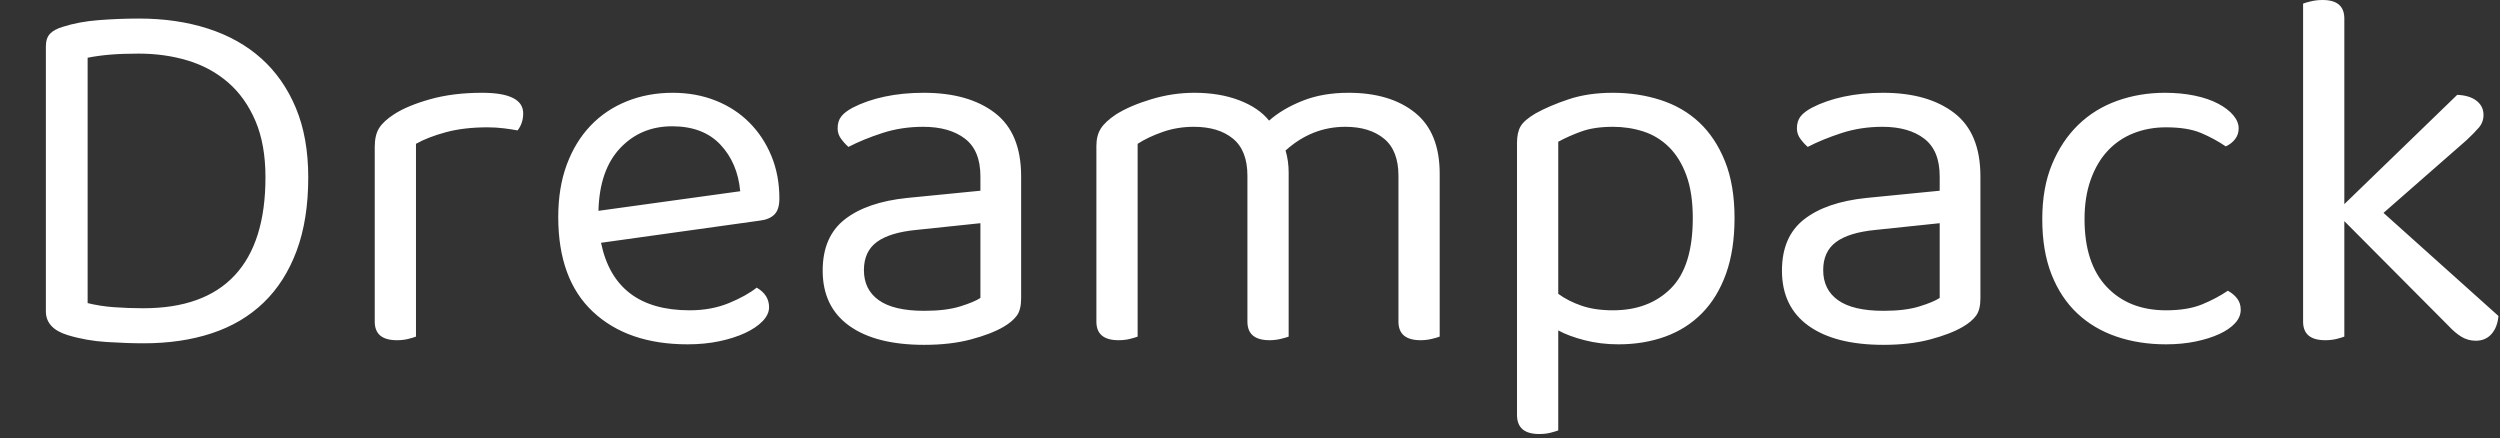 <svg xmlns="http://www.w3.org/2000/svg" width="485" height="85" viewBox="0 0 485 85"><rect x="0" y="0" width="485" height="85" fill="#333333" stroke="none"/><path fill="#fff" d="M51.50 34.40L51.50 34.40Q51.50 28 49.55 23.45Q47.60 18.90 44.25 16Q40.90 13.10 36.45 11.75Q32 10.40 26.90 10.40L26.90 10.40Q23.70 10.40 21.35 10.60Q19 10.80 17 11.20L17 11.20L17 58.80Q19.40 59.40 22.15 59.60Q24.90 59.80 27.80 59.80L27.80 59.80Q39.60 59.80 45.55 53.40Q51.50 47 51.50 34.40ZM59.80 34.40L59.80 34.40Q59.80 42.60 57.55 48.65Q55.30 54.70 51.15 58.70Q47 62.70 41.10 64.65Q35.20 66.60 27.90 66.60L27.90 66.60Q24.70 66.60 20.70 66.35Q16.70 66.10 13.10 65L13.10 65Q8.90 63.70 8.90 60.40L8.90 60.40L8.90 9Q8.90 7.40 9.70 6.55Q10.50 5.70 12.20 5.20L12.20 5.20Q15.30 4.20 19.20 3.90Q23.10 3.60 27 3.60L27 3.60Q34.30 3.60 40.35 5.55Q46.40 7.50 50.70 11.35Q55 15.20 57.40 20.95Q59.80 26.70 59.80 34.40ZM80.70 27.90L80.70 65.30Q80.20 65.50 79.20 65.75Q78.20 66 77 66L77 66Q72.70 66 72.70 62.40L72.70 62.40L72.70 28.50Q72.70 26.20 73.55 24.85Q74.40 23.50 76.40 22.20L76.40 22.20Q79 20.50 83.45 19.25Q87.90 18 93.50 18L93.50 18Q101.50 18 101.50 22L101.50 22Q101.50 23 101.20 23.85Q100.90 24.70 100.40 25.30L100.40 25.30Q99.40 25.10 97.80 24.90Q96.20 24.70 94.60 24.70L94.60 24.70Q90 24.70 86.50 25.65Q83 26.60 80.70 27.90L80.70 27.90ZM147.40 42.80L116.60 47.10Q119.30 60.20 133.80 60.20L133.80 60.20Q138 60.20 141.40 58.80Q144.80 57.40 146.80 55.80L146.80 55.80Q149.20 57.20 149.20 59.60L149.20 59.60Q149.20 61 147.95 62.30Q146.70 63.60 144.55 64.60Q142.40 65.60 139.55 66.20Q136.70 66.80 133.40 66.80L133.40 66.80Q121.80 66.80 115.05 60.50Q108.30 54.20 108.30 42.10L108.30 42.10Q108.30 36.40 109.95 31.95Q111.60 27.50 114.55 24.40Q117.50 21.30 121.60 19.65Q125.70 18 130.50 18L130.50 18Q135 18 138.80 19.50Q142.60 21 145.35 23.75Q148.10 26.50 149.65 30.25Q151.20 34 151.20 38.50L151.20 38.50Q151.20 40.70 150.20 41.65Q149.20 42.60 147.40 42.80L147.40 42.80ZM130.40 24.50L130.40 24.50Q124.30 24.50 120.30 28.75Q116.30 33 116.10 40.90L116.10 40.90L143.60 37.10Q143.10 31.60 139.75 28.05Q136.40 24.50 130.40 24.50ZM179.30 60.30L179.30 60.30Q183.50 60.30 186.25 59.45Q189 58.60 190.20 57.80L190.20 57.80L190.20 43.30L177.80 44.60Q172.60 45.10 170.10 46.95Q167.60 48.80 167.60 52.40L167.60 52.40Q167.60 56.20 170.50 58.25Q173.40 60.30 179.30 60.30ZM179.20 18L179.20 18Q187.90 18 193 21.90Q198.10 25.80 198.10 34.20L198.10 34.20L198.10 57.90Q198.10 60.10 197.25 61.25Q196.40 62.40 194.70 63.40L194.70 63.40Q192.30 64.80 188.35 65.85Q184.40 66.90 179.30 66.90L179.30 66.90Q169.90 66.90 164.75 63.20Q159.60 59.50 159.60 52.50L159.60 52.50Q159.60 45.90 163.90 42.55Q168.20 39.20 176 38.40L176 38.40L190.20 37L190.20 34.20Q190.20 29.20 187.20 26.90Q184.20 24.60 179.10 24.60L179.10 24.60Q174.90 24.60 171.20 25.80Q167.50 27 164.60 28.50L164.60 28.50Q163.80 27.80 163.15 26.90Q162.50 26 162.50 24.90L162.50 24.90Q162.50 23.50 163.20 22.60Q163.90 21.70 165.40 20.90L165.40 20.90Q168.10 19.50 171.60 18.75Q175.10 18 179.20 18ZM271.30 34.10L271.30 34.10Q271.30 29.20 268.50 26.90Q265.70 24.60 261 24.60L261 24.60Q254.50 24.60 249.40 29.20L249.40 29.20Q250.00 31.20 250.00 33.50L250.00 33.50L250.00 65.30Q249.50 65.50 248.45 65.75Q247.40 66 246.30 66L246.30 66Q242.00 66 242.00 62.40L242.00 62.40L242.00 34.10Q242.00 29.20 239.20 26.90Q236.40 24.60 231.60 24.60L231.60 24.60Q228.40 24.60 225.55 25.60Q222.70 26.60 220.70 27.90L220.70 27.90L220.70 65.30Q220.20 65.50 219.20 65.75Q218.20 66 217.00 66L217.00 66Q212.70 66 212.70 62.40L212.70 62.40L212.70 28.30Q212.70 26.30 213.55 24.95Q214.40 23.60 216.50 22.20L216.50 22.20Q219.20 20.50 223.35 19.25Q227.50 18 231.70 18L231.70 18Q236.60 18 240.40 19.45Q244.20 20.90 246.20 23.40L246.20 23.40Q248.80 21.10 252.70 19.55Q256.60 18 261.60 18L261.60 18Q269.70 18 274.50 21.85Q279.30 25.70 279.30 33.70L279.30 33.70L279.30 65.30Q278.80 65.50 277.75 65.75Q276.70 66 275.60 66L275.60 66Q271.30 66 271.30 62.40L271.30 62.40L271.30 34.10ZM314 66.80L314 66.80Q310.50 66.80 307.40 66Q304.30 65.20 302.30 64.10L302.30 64.10L302.30 83.50Q301.80 83.70 300.80 83.95Q299.80 84.20 298.60 84.20L298.60 84.20Q294.30 84.20 294.30 80.50L294.30 80.50L294.30 27.70Q294.30 25.70 295 24.50Q295.70 23.30 297.90 22L297.90 22Q300.60 20.50 304.35 19.25Q308.10 18 312.90 18L312.90 18Q317.80 18 322.15 19.40Q326.50 20.80 329.65 23.75Q332.80 26.70 334.65 31.30Q336.50 35.90 336.50 42.30L336.50 42.30Q336.50 48.50 334.85 53.10Q333.20 57.70 330.20 60.75Q327.20 63.80 323.05 65.30Q318.90 66.80 314 66.80ZM312.90 60.20L312.90 60.20Q319.90 60.20 324.15 55.95Q328.40 51.70 328.40 42.30L328.40 42.30Q328.40 37.40 327.15 34Q325.90 30.60 323.75 28.50Q321.60 26.40 318.80 25.50Q316 24.60 312.90 24.60L312.90 24.60Q309.30 24.60 306.80 25.50Q304.30 26.40 302.30 27.50L302.30 27.50L302.30 57Q304.20 58.40 306.80 59.30Q309.40 60.20 312.90 60.20ZM365.40 60.30L365.40 60.30Q369.60 60.30 372.35 59.45Q375.10 58.60 376.30 57.80L376.30 57.80L376.30 43.30L363.90 44.60Q358.70 45.10 356.20 46.95Q353.70 48.80 353.70 52.40L353.70 52.40Q353.70 56.20 356.60 58.25Q359.50 60.30 365.40 60.30ZM365.30 18L365.30 18Q374.00 18 379.10 21.90Q384.20 25.80 384.20 34.20L384.20 34.20L384.20 57.90Q384.20 60.10 383.35 61.25Q382.50 62.40 380.80 63.40L380.80 63.40Q378.40 64.80 374.45 65.85Q370.50 66.90 365.40 66.90L365.40 66.90Q356.00 66.90 350.85 63.20Q345.70 59.50 345.70 52.50L345.70 52.50Q345.70 45.90 350.00 42.55Q354.30 39.20 362.10 38.40L362.10 38.40L376.30 37L376.30 34.20Q376.30 29.20 373.30 26.90Q370.30 24.60 365.20 24.60L365.20 24.60Q361.00 24.60 357.30 25.80Q353.60 27 350.70 28.50L350.70 28.50Q349.90 27.80 349.25 26.90Q348.60 26 348.60 24.90L348.60 24.90Q348.60 23.50 349.30 22.60Q350.00 21.70 351.50 20.90L351.50 20.90Q354.20 19.50 357.70 18.75Q361.20 18 365.30 18ZM420.20 24.70L420.20 24.70Q416.80 24.70 413.90 25.85Q411.00 27 408.90 29.25Q406.80 31.50 405.60 34.85Q404.40 38.20 404.40 42.50L404.40 42.50Q404.40 51.10 408.70 55.65Q413.00 60.20 420.20 60.20L420.20 60.20Q424.40 60.20 427.20 59.05Q430.00 57.90 432.20 56.40L432.20 56.40Q433.30 57 434.00 57.90Q434.70 58.80 434.70 60.10L434.70 60.10Q434.70 61.50 433.60 62.70Q432.50 63.90 430.55 64.80Q428.60 65.70 425.95 66.25Q423.30 66.80 420.20 66.80L420.20 66.80Q415.00 66.80 410.60 65.30Q406.20 63.80 403.00 60.80Q399.80 57.80 398.00 53.25Q396.20 48.70 396.20 42.50L396.20 42.50Q396.20 36.40 398.10 31.85Q400.00 27.30 403.20 24.20Q406.40 21.10 410.75 19.55Q415.10 18 420.00 18L420.00 18Q423.10 18 425.75 18.55Q428.40 19.10 430.30 20.10Q432.20 21.10 433.25 22.35Q434.30 23.60 434.30 24.90L434.30 24.90Q434.30 26.10 433.60 27Q432.90 27.90 431.80 28.40L431.80 28.40Q429.60 26.90 427.00 25.80Q424.40 24.70 420.20 24.70ZM454.80 65.30L454.80 65.30Q454.30 65.50 453.30 65.75Q452.30 66 451.10 66L451.10 66Q446.80 66 446.80 62.40L446.80 62.40L446.80 0.70Q447.30 0.50 448.35 0.25Q449.40 0 450.60 0L450.60 0Q454.80 0 454.80 3.60L454.80 3.60L454.80 39.60L476.70 18.40Q479.10 18.50 480.45 19.55Q481.80 20.60 481.80 22.30L481.80 22.30Q481.80 23.70 480.90 24.75Q480.00 25.80 478.50 27.20L478.50 27.20L462.40 41.30L484.70 61.30Q484.50 63.50 483.35 64.80Q482.20 66.10 480.30 66.10L480.30 66.10Q478.80 66.10 477.55 65.35Q476.30 64.60 475.00 63.20L475.00 63.20L454.80 42.90L454.80 65.30Z"></path></svg>